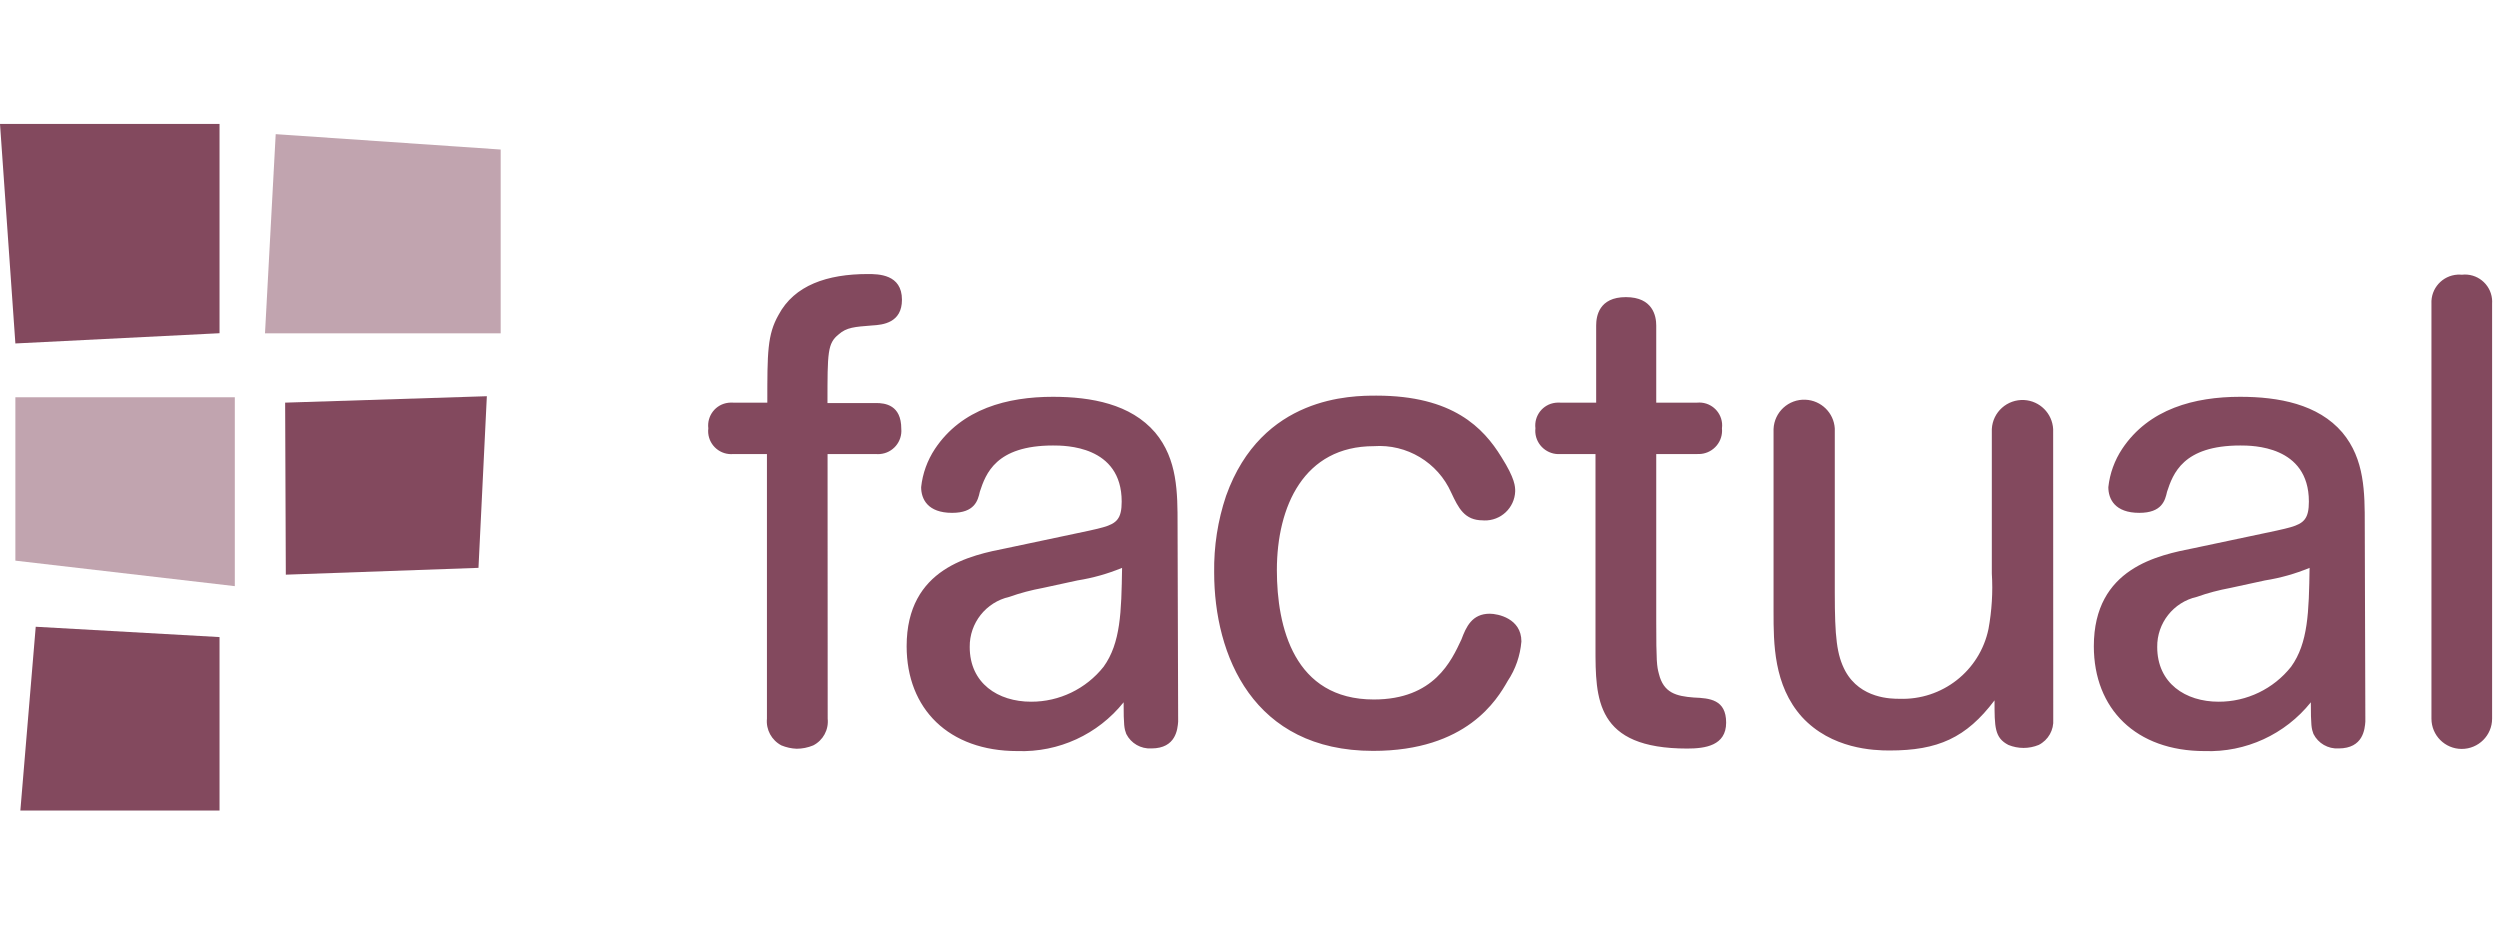 <svg width="107" height="40" viewBox="0 0 107 40" fill="none" xmlns="http://www.w3.org/2000/svg">
<g opacity="0.8" clip-path="url(#clip0_320_20600)">
<path d="M0.658 14.7L0 5.304H9.396V14.262L0.658 14.7Z" fill="#641C36"/>
<path opacity="0.5" d="M11.8 5.742L21.429 6.4V14.267H11.342L11.8 5.742Z" fill="#641C36"/>
<path opacity="0.5" d="M0.658 17.004V23.996L10.05 25.087V17.004H0.658Z" fill="#641C36"/>
<path d="M12.204 17.233L12.233 24.596L20.479 24.304L20.837 16.958L12.204 17.233Z" fill="#641C36"/>
<path d="M9.396 27.267V34.692H0.871L1.529 26.825L9.396 27.267Z" fill="#641C36"/>
<path d="M35.425 30.758C35.475 31.233 35.229 31.688 34.804 31.904C34.579 31.996 34.341 32.046 34.096 32.046C33.87 32.038 33.654 31.988 33.446 31.904C33.025 31.683 32.779 31.233 32.825 30.758V19.433H31.387C30.841 19.483 30.362 19.083 30.312 18.538C30.304 18.471 30.308 18.4 30.316 18.333C30.25 17.792 30.633 17.3 31.175 17.238C31.245 17.229 31.316 17.229 31.387 17.233H32.841C32.841 15.088 32.841 14.325 33.321 13.479C33.995 12.208 35.408 11.729 37.137 11.729C37.587 11.729 38.604 11.729 38.604 12.829C38.604 13.817 37.787 13.904 37.333 13.929C36.571 13.988 36.233 14.012 35.895 14.312C35.416 14.696 35.416 15.075 35.416 17.25H37.5C37.883 17.25 38.575 17.333 38.575 18.35C38.625 18.9 38.216 19.387 37.666 19.433C37.604 19.438 37.541 19.438 37.483 19.433H35.42L35.425 30.758ZM50.425 30.887C50.4 31.196 50.341 32.033 49.279 32.033C48.829 32.058 48.408 31.817 48.204 31.413C48.12 31.188 48.091 31.071 48.091 30.058C46.991 31.433 45.308 32.208 43.545 32.146C40.608 32.146 38.804 30.342 38.804 27.658C38.804 24.3 41.571 23.762 43.096 23.458L45.495 22.95C46.454 22.75 46.962 22.642 47.216 22.567C47.808 22.4 48.008 22.183 48.008 21.467C48.008 19.067 45.579 19.067 45.071 19.067C42.616 19.067 42.191 20.279 41.937 21.046C41.854 21.429 41.712 21.95 40.75 21.95C39.704 21.95 39.425 21.358 39.425 20.85C39.487 20.262 39.691 19.704 40.016 19.212C41.162 17.492 43.12 16.983 45.066 16.983C46.704 16.983 48.395 17.292 49.441 18.512C50.4 19.658 50.4 21.083 50.4 22.462L50.425 30.887ZM44.637 25.163C44.15 25.254 43.666 25.379 43.2 25.546C42.2 25.771 41.491 26.667 41.504 27.692C41.504 29.246 42.716 30.033 44.129 30.033C45.337 30.038 46.483 29.483 47.233 28.538C47.966 27.521 47.995 26.192 48.025 24.304C47.412 24.558 46.77 24.738 46.116 24.842L44.637 25.163ZM62.55 27.367C62.75 26.833 63 26.267 63.762 26.267C64.104 26.267 65.116 26.467 65.116 27.454C65.066 28.058 64.866 28.642 64.529 29.146C64.079 29.938 62.779 32.138 58.77 32.138C53.629 32.138 51.966 28.046 51.966 24.5C51.95 23.387 52.12 22.279 52.475 21.225C54.004 16.933 57.866 16.933 58.912 16.933C62.187 16.933 63.495 18.317 64.258 19.558C64.85 20.492 64.85 20.829 64.85 21.029C64.825 21.738 64.233 22.296 63.52 22.275C63.504 22.275 63.483 22.275 63.466 22.271C62.675 22.271 62.42 21.738 62.112 21.083C61.537 19.792 60.212 18.996 58.8 19.096C55.808 19.096 54.65 21.667 54.65 24.404C54.65 26.833 55.383 29.938 58.8 29.938C61.387 29.938 62.125 28.271 62.55 27.367ZM68.283 19.433H66.787C66.237 19.475 65.754 19.062 65.712 18.512C65.708 18.454 65.708 18.392 65.716 18.333C65.65 17.792 66.033 17.3 66.575 17.238C66.645 17.229 66.716 17.229 66.787 17.233H68.316V13.929C68.316 13.546 68.429 12.717 69.587 12.717C70.746 12.717 70.887 13.533 70.887 13.929V17.233H72.637C73.175 17.183 73.65 17.575 73.704 18.113C73.712 18.183 73.708 18.258 73.7 18.333C73.754 18.883 73.35 19.375 72.796 19.429C72.741 19.433 72.687 19.433 72.637 19.433H70.887V26.608C70.887 28.304 70.912 28.517 71 28.837C71.2 29.654 71.733 29.796 72.496 29.854C73.175 29.883 73.879 29.938 73.879 30.929C73.879 31.917 72.975 32.038 72.212 32.038C68.287 32.038 68.287 29.917 68.287 27.721V19.433H68.283ZM87.879 30.783C87.912 31.242 87.666 31.675 87.258 31.883C86.841 32.054 86.375 32.054 85.958 31.883C85.366 31.575 85.366 31.121 85.366 29.975C84.154 31.583 82.937 32.121 80.875 32.121C80.2 32.121 78.387 32.062 77.121 30.683C75.908 29.329 75.908 27.521 75.908 26.192V18.363C75.937 17.637 76.55 17.075 77.275 17.108C77.945 17.137 78.487 17.667 78.529 18.337V25.363C78.529 27.271 78.612 28.033 78.979 28.721C79.629 29.908 80.958 29.908 81.291 29.908C83.125 29.975 84.737 28.712 85.108 26.917C85.25 26.133 85.3 25.337 85.25 24.546V18.363C85.287 17.637 85.908 17.083 86.633 17.121C87.304 17.158 87.837 17.692 87.875 18.363L87.879 30.783ZM101.237 30.887C101.212 31.196 101.154 32.033 100.091 32.033C99.641 32.058 99.221 31.817 99.016 31.413C98.933 31.188 98.904 31.071 98.904 30.058C97.804 31.433 96.116 32.208 94.358 32.146C91.421 32.146 89.616 30.342 89.616 27.658C89.616 24.3 92.383 23.762 93.908 23.458L96.308 22.95C97.266 22.75 97.775 22.642 98.029 22.567C98.621 22.4 98.82 22.183 98.82 21.467C98.82 19.067 96.391 19.067 95.883 19.067C93.429 19.067 93.004 20.279 92.75 21.046C92.666 21.429 92.525 21.95 91.562 21.95C90.516 21.95 90.237 21.358 90.237 20.85C90.3 20.262 90.504 19.704 90.829 19.212C91.975 17.492 93.933 16.983 95.879 16.983C97.516 16.983 99.212 17.292 100.254 18.512C101.212 19.658 101.212 21.083 101.212 22.462L101.237 30.887ZM95.462 25.163C94.975 25.254 94.491 25.379 94.025 25.546C93.025 25.771 92.316 26.667 92.329 27.692C92.329 29.246 93.541 30.033 94.954 30.033C96.162 30.038 97.308 29.483 98.058 28.538C98.791 27.521 98.82 26.192 98.85 24.304C98.237 24.558 97.596 24.738 96.941 24.842L95.462 25.163ZM106.662 30.758C106.662 31.475 106.079 32.054 105.362 32.054C104.645 32.054 104.066 31.475 104.066 30.758V13C104.033 12.346 104.533 11.792 105.187 11.754C105.245 11.75 105.308 11.754 105.366 11.758C106.008 11.683 106.587 12.146 106.658 12.787C106.666 12.858 106.666 12.929 106.662 13V30.758Z" fill="#641C36"/>
</g>
<defs>
<clipPath id="clip0_320_20600">
<rect width="106.667" height="40" fill="white"/>
</clipPath>
</defs>
</svg>
